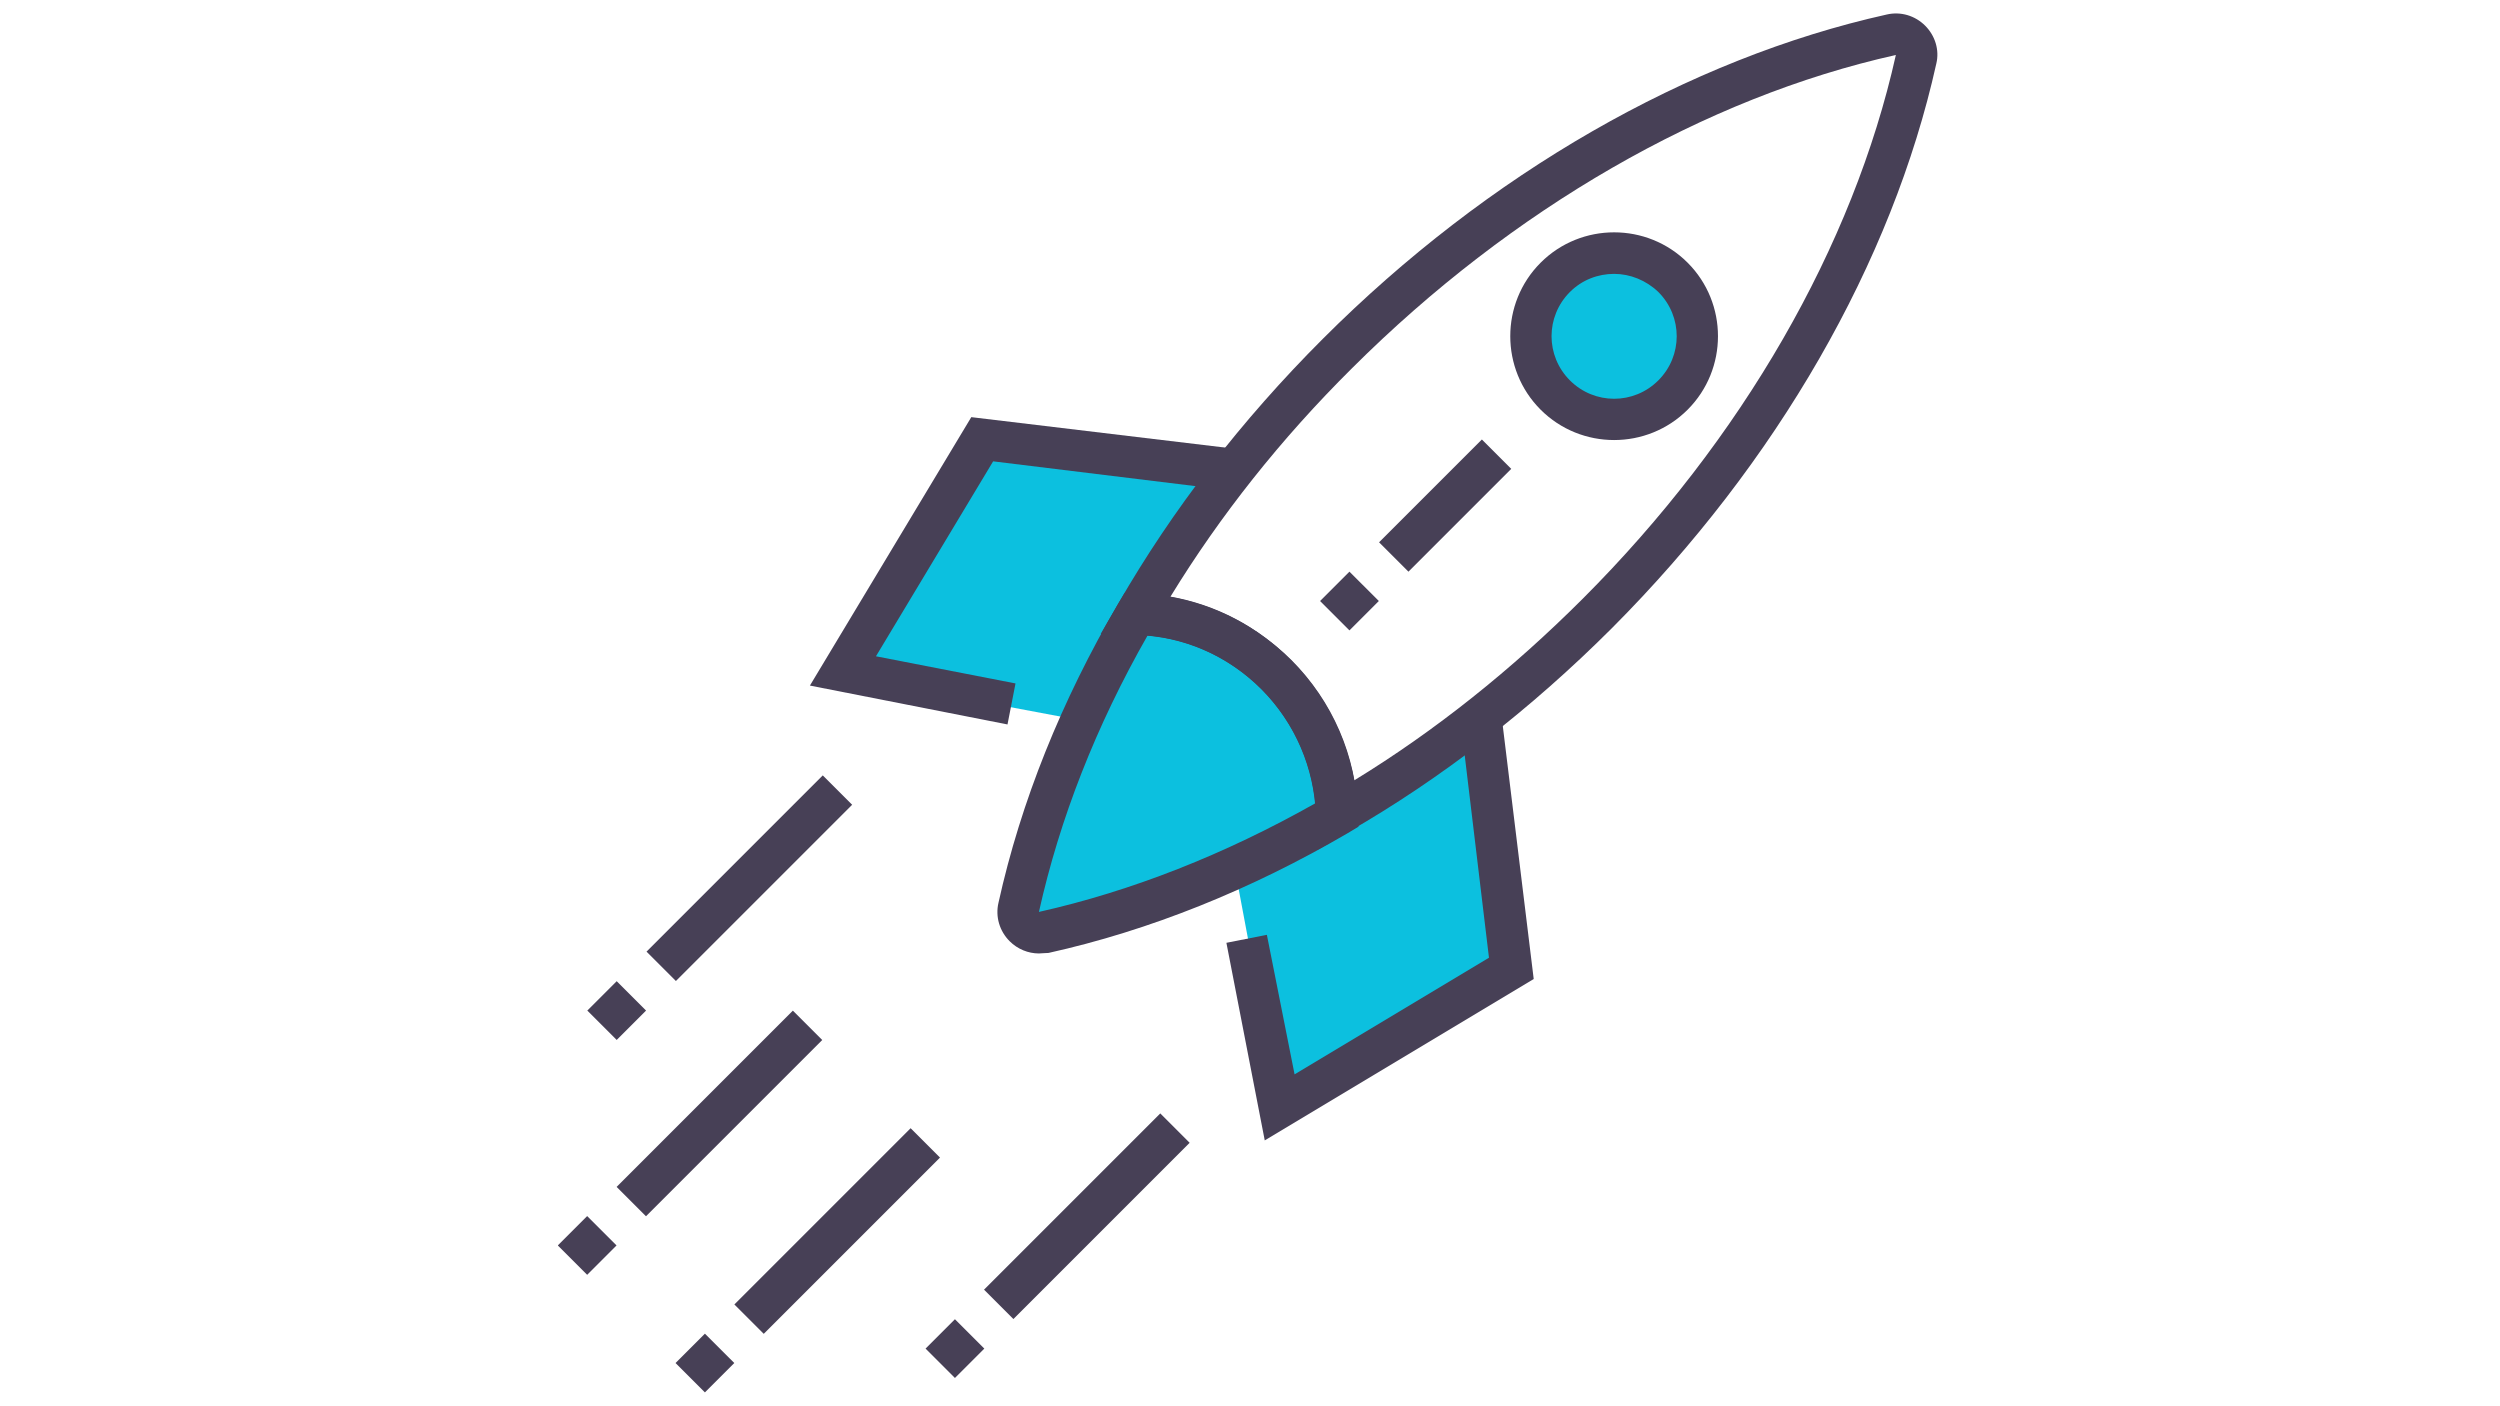<svg xmlns="http://www.w3.org/2000/svg" xmlns:xlink="http://www.w3.org/1999/xlink" width="1280" zoomAndPan="magnify" viewBox="0 0 960 540" height="720" preserveAspectRatio="xMidYMid meet" version="1.0"><defs><g/><clipPath id="0c115b80bd"><path d="M 214.273 466 L 237 466 L 237 490 L 214.273 490 Z M 214.273 466 " clip-rule="nonzero"/></clipPath></defs><path fill="#0cc0df" d="M 651.73 129.098 C 651.73 130.141 651.68 131.184 651.574 132.223 C 651.473 133.266 651.32 134.297 651.117 135.32 C 650.914 136.348 650.66 137.359 650.355 138.359 C 650.051 139.359 649.699 140.34 649.301 141.305 C 648.902 142.27 648.453 143.215 647.961 144.137 C 647.469 145.059 646.934 145.953 646.352 146.82 C 645.773 147.691 645.152 148.527 644.488 149.336 C 643.824 150.145 643.125 150.918 642.387 151.656 C 641.645 152.395 640.871 153.098 640.066 153.758 C 639.258 154.422 638.418 155.043 637.551 155.625 C 636.68 156.203 635.785 156.742 634.863 157.234 C 633.945 157.727 633 158.172 632.035 158.574 C 631.07 158.973 630.086 159.324 629.086 159.629 C 628.086 159.93 627.074 160.184 626.051 160.387 C 625.023 160.594 623.992 160.746 622.953 160.848 C 621.914 160.949 620.871 161 619.824 161 C 618.781 161 617.738 160.949 616.699 160.848 C 615.66 160.746 614.625 160.594 613.602 160.387 C 612.578 160.184 611.562 159.93 610.562 159.629 C 609.562 159.324 608.582 158.973 607.617 158.574 C 606.652 158.172 605.707 157.727 604.785 157.234 C 603.863 156.742 602.969 156.203 602.102 155.625 C 601.23 155.043 600.395 154.422 599.586 153.758 C 598.777 153.098 598.004 152.395 597.266 151.656 C 596.527 150.918 595.824 150.145 595.164 149.336 C 594.5 148.527 593.879 147.691 593.297 146.82 C 592.719 145.953 592.18 145.059 591.688 144.137 C 591.195 143.215 590.75 142.27 590.352 141.305 C 589.949 140.34 589.598 139.359 589.297 138.359 C 588.992 137.359 588.738 136.348 588.535 135.32 C 588.332 134.297 588.176 133.266 588.074 132.223 C 587.973 131.184 587.922 130.141 587.922 129.098 C 587.922 128.051 587.973 127.008 588.074 125.969 C 588.176 124.93 588.332 123.898 588.535 122.871 C 588.738 121.848 588.992 120.836 589.297 119.836 C 589.598 118.836 589.949 117.852 590.352 116.887 C 590.75 115.922 591.195 114.98 591.688 114.059 C 592.18 113.137 592.719 112.242 593.297 111.371 C 593.879 110.504 594.5 109.664 595.164 108.855 C 595.824 108.051 596.527 107.277 597.266 106.539 C 598.004 105.797 598.777 105.098 599.586 104.434 C 600.395 103.773 601.23 103.148 602.102 102.57 C 602.969 101.988 603.863 101.453 604.785 100.961 C 605.707 100.469 606.652 100.02 607.617 99.621 C 608.582 99.223 609.562 98.871 610.562 98.566 C 611.562 98.262 612.578 98.008 613.602 97.805 C 614.625 97.602 615.66 97.449 616.699 97.348 C 617.738 97.242 618.781 97.191 619.824 97.191 C 620.871 97.191 621.914 97.242 622.953 97.348 C 623.992 97.449 625.023 97.602 626.051 97.805 C 627.074 98.008 628.086 98.262 629.086 98.566 C 630.086 98.871 631.07 99.223 632.035 99.621 C 633 100.02 633.945 100.469 634.863 100.961 C 635.785 101.453 636.68 101.988 637.551 102.57 C 638.418 103.148 639.258 103.773 640.066 104.434 C 640.871 105.098 641.645 105.797 642.387 106.539 C 643.125 107.277 643.824 108.051 644.488 108.855 C 645.152 109.664 645.773 110.504 646.352 111.371 C 646.934 112.242 647.469 113.137 647.961 114.059 C 648.453 114.98 648.902 115.922 649.301 116.887 C 649.699 117.852 650.051 118.836 650.355 119.836 C 650.66 120.836 650.914 121.848 651.117 122.871 C 651.32 123.898 651.473 124.93 651.574 125.969 C 651.68 127.008 651.73 128.051 651.73 129.098 Z M 651.73 129.098 " fill-opacity="1" fill-rule="nonzero"/><path fill="#0cc0df" d="M 513.273 312.75 C 476.051 334.43 437.809 349.562 400.586 357.742 C 395.062 358.973 389.953 353.859 391.18 348.336 C 399.562 311.113 414.492 272.871 436.172 235.648 C 455.602 236.262 475.031 244.035 489.957 258.965 C 504.887 273.895 512.66 293.32 513.273 312.75 Z M 513.273 312.75 " fill-opacity="1" fill-rule="nonzero"/><path fill="#0cc0df" d="M 568.695 276.348 L 580.355 371.855 L 491.391 425.234 L 473.801 331.566 " fill-opacity="1" fill-rule="nonzero"/><path fill="#0cc0df" d="M 470.938 181.863 L 375.43 170.41 L 322.055 259.168 L 415.719 276.758 " fill-opacity="1" fill-rule="nonzero"/><path fill="#474056" d="M 505.707 326.453 L 505.297 313.16 C 504.684 294.957 497.32 277.777 484.438 264.691 C 471.551 251.805 454.375 244.238 435.969 243.828 L 422.672 243.422 L 429.422 231.762 C 450.285 195.562 476.664 161.41 507.957 130.121 C 571.355 66.719 648.254 22.547 724.535 5.57 C 729.855 4.344 735.375 5.98 739.262 9.863 C 743.148 13.75 744.785 19.273 743.555 24.387 C 726.582 100.875 682.203 177.77 619.008 241.172 C 587.715 272.461 553.359 299.047 517.363 319.703 Z M 449.465 229.105 C 466.848 232.172 483.004 240.559 495.684 253.441 C 508.367 266.121 516.75 282.277 520.023 299.66 C 551.109 280.641 580.559 257.121 607.758 229.922 C 668.91 168.773 711.652 94.535 728.012 21.113 C 654.594 37.473 580.559 80.219 519.203 141.367 C 491.801 168.566 468.484 198.02 449.465 229.105 Z M 449.465 229.105 " fill-opacity="1" fill-rule="nonzero"/><path fill="#474056" d="M 386.883 278.188 L 311.008 263.258 L 372.977 160.184 L 473.598 172.25 L 471.551 188.203 L 381.363 177.156 L 336.367 252.012 L 389.953 262.441 Z M 386.883 278.188 " fill-opacity="1" fill-rule="nonzero"/><path fill="#474056" d="M 485.664 437.914 L 470.938 362.039 L 486.48 358.973 L 497.117 412.555 L 571.766 367.766 L 560.926 277.371 L 576.672 275.527 L 588.945 375.945 Z M 485.664 437.914 " fill-opacity="1" fill-rule="nonzero"/><path fill="#474056" d="M 398.949 366.129 C 394.859 366.129 390.77 364.492 387.703 361.426 C 383.816 357.539 382.18 352.016 383.406 346.699 C 391.996 307.844 407.539 269.188 429.422 231.762 L 431.875 227.672 L 436.582 227.879 C 458.871 228.492 479.938 237.695 495.891 253.441 C 511.637 269.188 520.84 290.254 521.453 312.75 L 521.66 317.453 L 517.57 319.91 C 480.141 341.793 441.285 357.336 402.633 365.926 C 401.199 365.926 399.973 366.129 398.949 366.129 Z M 440.672 244.035 C 420.832 278.801 406.926 314.387 398.949 350.176 C 434.535 342.199 470.324 328.09 505.094 308.457 C 503.457 291.891 496.301 276.551 484.438 264.691 C 472.574 252.828 457.238 245.465 440.672 244.035 Z M 440.672 244.035 " fill-opacity="1" fill-rule="nonzero"/><path fill="#474056" d="M 619.824 168.977 C 609.602 168.977 599.375 165.09 591.602 157.32 C 576.059 141.777 576.059 116.418 591.602 100.875 C 607.145 85.332 632.504 85.332 648.047 100.875 C 663.59 116.418 663.59 141.777 648.047 157.32 C 640.277 165.09 630.051 168.977 619.824 168.977 Z M 619.824 105.168 C 613.691 105.168 607.555 107.418 602.852 112.121 C 593.441 121.531 593.441 136.664 602.852 146.07 C 612.258 155.48 627.391 155.48 636.801 146.07 C 646.207 136.664 646.207 121.531 636.801 112.121 C 632.098 107.621 625.961 105.168 619.824 105.168 Z M 619.824 105.168 " fill-opacity="1" fill-rule="nonzero"/><path fill="#474056" d="M 529.562 208.242 L 569.043 168.762 L 580.32 180.043 L 540.844 219.523 Z M 529.562 208.242 " fill-opacity="1" fill-rule="nonzero"/><path fill="#474056" d="M 506.906 230.789 L 518.184 219.512 L 529.465 230.789 L 518.188 242.07 Z M 506.906 230.789 " fill-opacity="1" fill-rule="nonzero"/><path fill="#474056" d="M 248.266 365.43 L 315.945 297.75 L 327.227 309.027 L 259.547 376.707 Z M 248.266 365.43 " fill-opacity="1" fill-rule="nonzero"/><path fill="#474056" d="M 225.527 388.059 L 236.809 376.781 L 248.086 388.059 L 236.809 399.34 Z M 225.527 388.059 " fill-opacity="1" fill-rule="nonzero"/><path fill="#474056" d="M 236.785 455.77 L 304.461 388.086 L 315.742 399.367 L 248.062 467.047 Z M 236.785 455.77 " fill-opacity="1" fill-rule="nonzero"/><g clip-path="url(#0c115b80bd)"><path fill="#474056" d="M 214.191 478.25 L 225.469 466.973 L 236.75 478.25 L 225.469 489.531 Z M 214.191 478.25 " fill-opacity="1" fill-rule="nonzero"/></g><path fill="#474056" d="M 282 500.914 L 349.68 433.234 L 360.957 444.516 L 293.281 512.195 Z M 282 500.914 " fill-opacity="1" fill-rule="nonzero"/><path fill="#474056" d="M 259.406 523.402 L 270.688 512.125 L 281.969 523.402 L 270.688 534.684 Z M 259.406 523.402 " fill-opacity="1" fill-rule="nonzero"/><path fill="#474056" d="M 377.867 495.23 L 445.543 427.551 L 456.824 438.832 L 389.145 506.512 Z M 377.867 495.23 " fill-opacity="1" fill-rule="nonzero"/><path fill="#474056" d="M 355.418 517.863 L 366.695 506.582 L 377.977 517.863 L 366.695 529.141 Z M 355.418 517.863 " fill-opacity="1" fill-rule="nonzero"/><g fill="#474056" fill-opacity="1"><g transform="translate(415.348, 351.485)"><g><path d="M 4.125 0.125 C 3.602 0.125 3.145 0.02 2.75 -0.188 C 2.352 -0.395 2.051 -0.68 1.844 -1.047 C 1.633 -1.422 1.531 -1.844 1.531 -2.312 C 1.531 -2.781 1.633 -3.195 1.844 -3.562 C 2.051 -3.938 2.352 -4.227 2.75 -4.438 C 3.145 -4.656 3.602 -4.766 4.125 -4.766 C 4.645 -4.766 5.102 -4.66 5.5 -4.453 C 5.895 -4.242 6.195 -3.953 6.406 -3.578 C 6.613 -3.211 6.719 -2.797 6.719 -2.328 C 6.719 -1.609 6.484 -1.02 6.016 -0.562 C 5.547 -0.102 4.914 0.125 4.125 0.125 Z M 4.125 0.125 "/></g></g></g></svg>